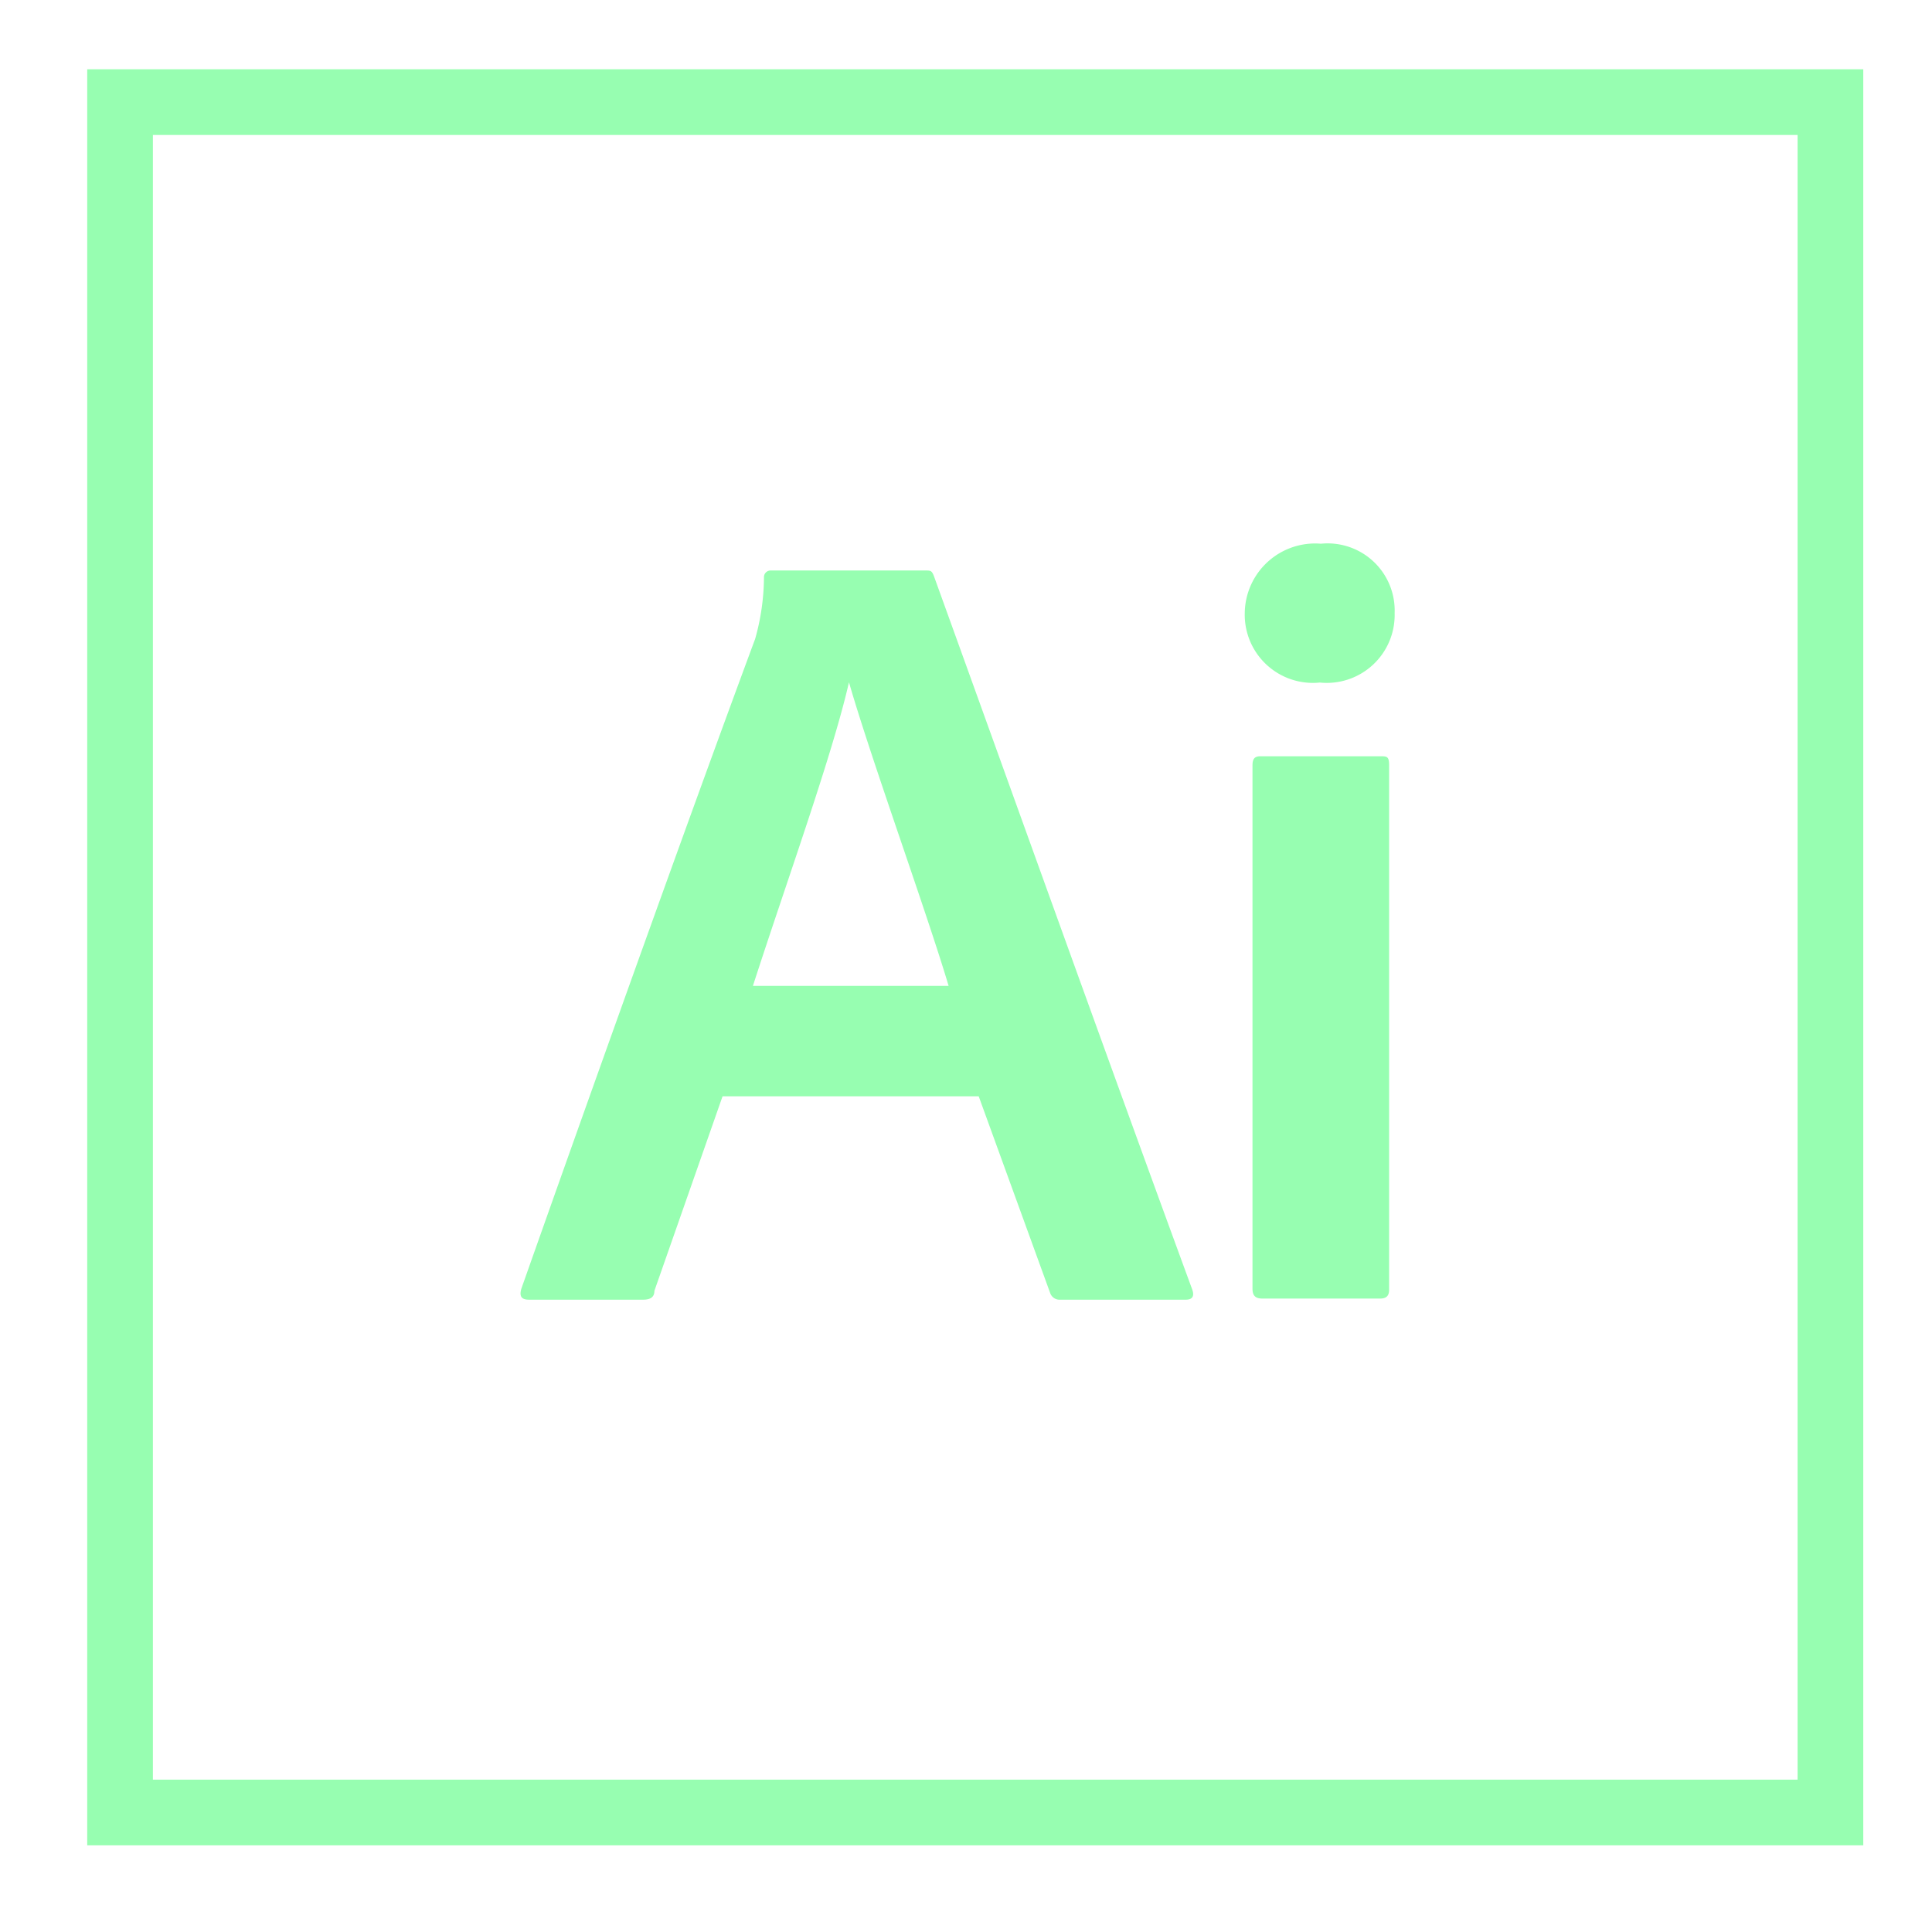 <svg id="Layer_1" data-name="Layer 1" xmlns="http://www.w3.org/2000/svg" viewBox="0 0 70 70"><defs><style>.cls-1{fill:#97feb1;}</style></defs><title>adobe-Ai</title><g id="Adobe-Illustrator-icon"><g id="icon"><g id="border"><path class="cls-1" d="M65.13,4.89V64.48H5.54V4.89H65.13m2.38-2.38H3.16V66.86H67.51V2.51Z"/></g><path class="cls-1" d="M26.18,39.72l-2.47,7.05c0,.24-.16.32-.41.32H19.17c-.28,0-.36-.12-.28-.4,2.19-6.2,5.87-16.53,8.47-23.54a8.36,8.36,0,0,0,.32-2.23.24.24,0,0,1,.24-.25h5.6c.2,0,.24,0,.32.21,3,8.3,6.28,17.46,9.36,25.85q.12.36-.24.36H38.42a.36.36,0,0,1-.37-.24l-2.59-7.13Zm8.19-4c-.81-2.72-2.8-8.19-3.61-11h0c-.61,2.67-2.27,7.25-3.48,11Z"/><path class="cls-1" d="M45.1,22.21a2.55,2.55,0,0,1,2.76-2.51,2.43,2.43,0,0,1,2.67,2.51,2.46,2.46,0,0,1-2.71,2.52A2.47,2.47,0,0,1,45.1,22.21Zm.28,5.52c0-.25.09-.33.29-.33H50c.25,0,.33,0,.33.33v19c0,.2-.08.32-.33.32H45.75c-.24,0-.37-.08-.37-.36Z"/></g></g></svg>